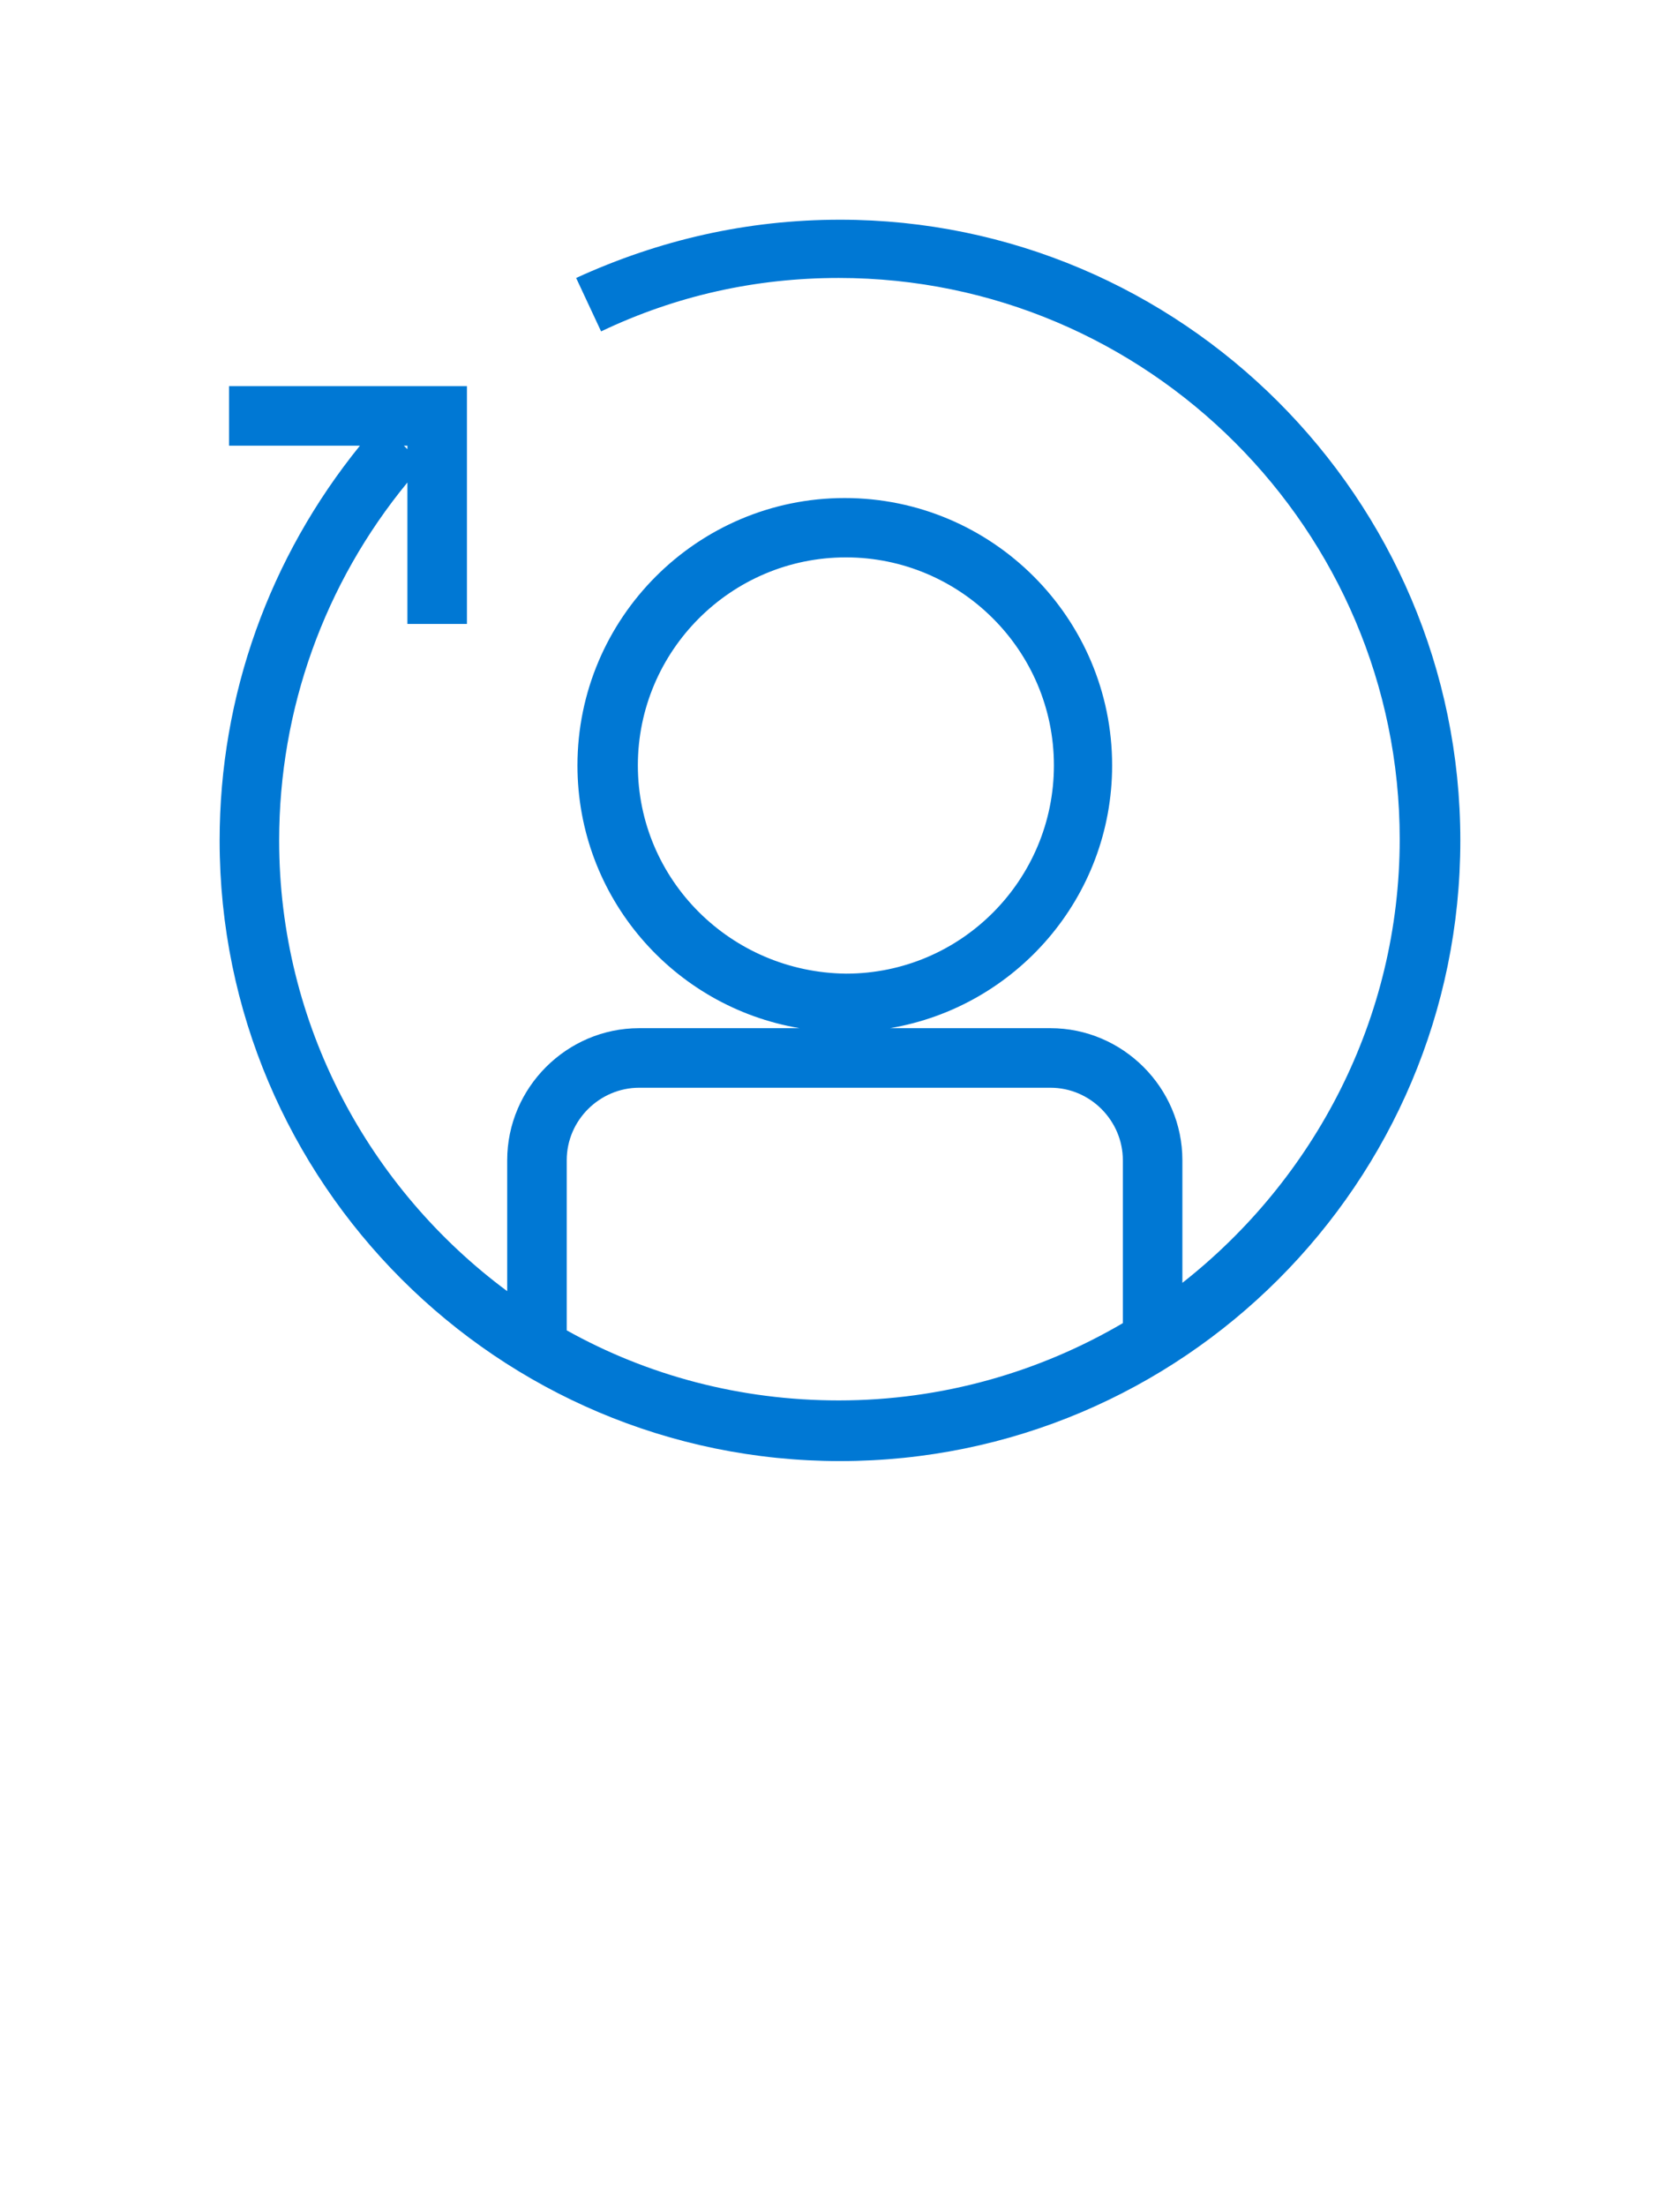<?xml version="1.0" encoding="UTF-8" standalone="no"?>
<!DOCTYPE svg PUBLIC "-//W3C//DTD SVG 1.1//EN" "http://www.w3.org/Graphics/SVG/1.1/DTD/svg11.dtd">
<!-- Generated by Microsoft Visio, SVG Export Cognitive Services Personaliser.svg Page-1 -->
<svg xmlns="http://www.w3.org/2000/svg" xmlns:xlink="http://www.w3.org/1999/xlink" xmlns:ev="http://www.w3.org/2001/xml-events"
		width="1.066in" height="1.399in" viewBox="0 0 76.758 100.741" xml:space="preserve" color-interpolation-filters="sRGB"
		class="st2">
	<style type="text/css">
	<![CDATA[
		.st1 {fill:#0078d4;stroke:none;stroke-linecap:butt;stroke-width:10.033}
		.st2 {fill:none;fill-rule:evenodd;font-size:12px;overflow:visible;stroke-linecap:square;stroke-miterlimit:3}
	]]>
	</style>

	<g>
		<title>Page-1</title>
		<g id="group3698-1" transform="translate(10.033,-34.016)">
			<title>Cognitive Services Personaliser</title>
			<g id="shape3699-2">
				<title>Sheet.3699</title>
				<path d="M28.35 44.05 C24.11 44.05 20.09 44.97 16.29 46.71 L17.43 49.15 C20.85 47.52 24.49 46.71 28.29 46.71 C42.41
							 46.71 53.92 58.22 53.92 72.34 C53.92 80.54 50.01 87.87 43.99 92.6 L43.99 87 C43.99 83.69 41.27 80.97
							 37.96 80.97 L30.63 80.97 C36.38 80 40.78 75 40.78 68.97 C40.78 62.24 35.3 56.76 28.56 56.76 C21.83 56.76
							 16.35 62.24 16.35 68.97 C16.35 75 20.74 80 26.5 80.97 L19.17 80.97 C15.86 80.97 13.14 83.69 13.14 87
							 L13.14 92.98 C6.84 88.31 2.72 80.81 2.72 72.4 C2.72 66.42 4.78 60.67 8.58 56.05 L8.58 62.51 L11.3 62.51
							 L11.3 51.65 L0.43 51.65 L0.43 54.37 L6.41 54.37 C2.28 59.47 0 65.77 0 72.4 C0 88.03 12.71 100.74 28.35
							 100.74 C43.99 100.74 56.69 88.03 56.69 72.4 C56.69 56.76 43.93 44.05 28.35 44.05 ZM19.11 68.97 C19.11
							 63.76 23.35 59.47 28.62 59.47 C33.83 59.47 38.12 63.71 38.12 68.97 C38.12 74.19 33.89 78.48 28.62 78.48
							 C23.35 78.42 19.11 74.19 19.11 68.97 ZM8.58 54.37 L8.58 54.53 L8.42 54.37 L8.58 54.37 ZM15.86 94.77
							 L15.86 87 C15.86 85.16 17.38 83.69 19.17 83.69 L37.96 83.69 C39.8 83.69 41.27 85.21 41.27 87 L41.27
							 94.44 C37.47 96.67 33.02 97.97 28.29 97.97 C23.79 97.97 19.55 96.83 15.86 94.77 Z" class="st1"/>
			</g>
		</g>
	</g>
</svg>

